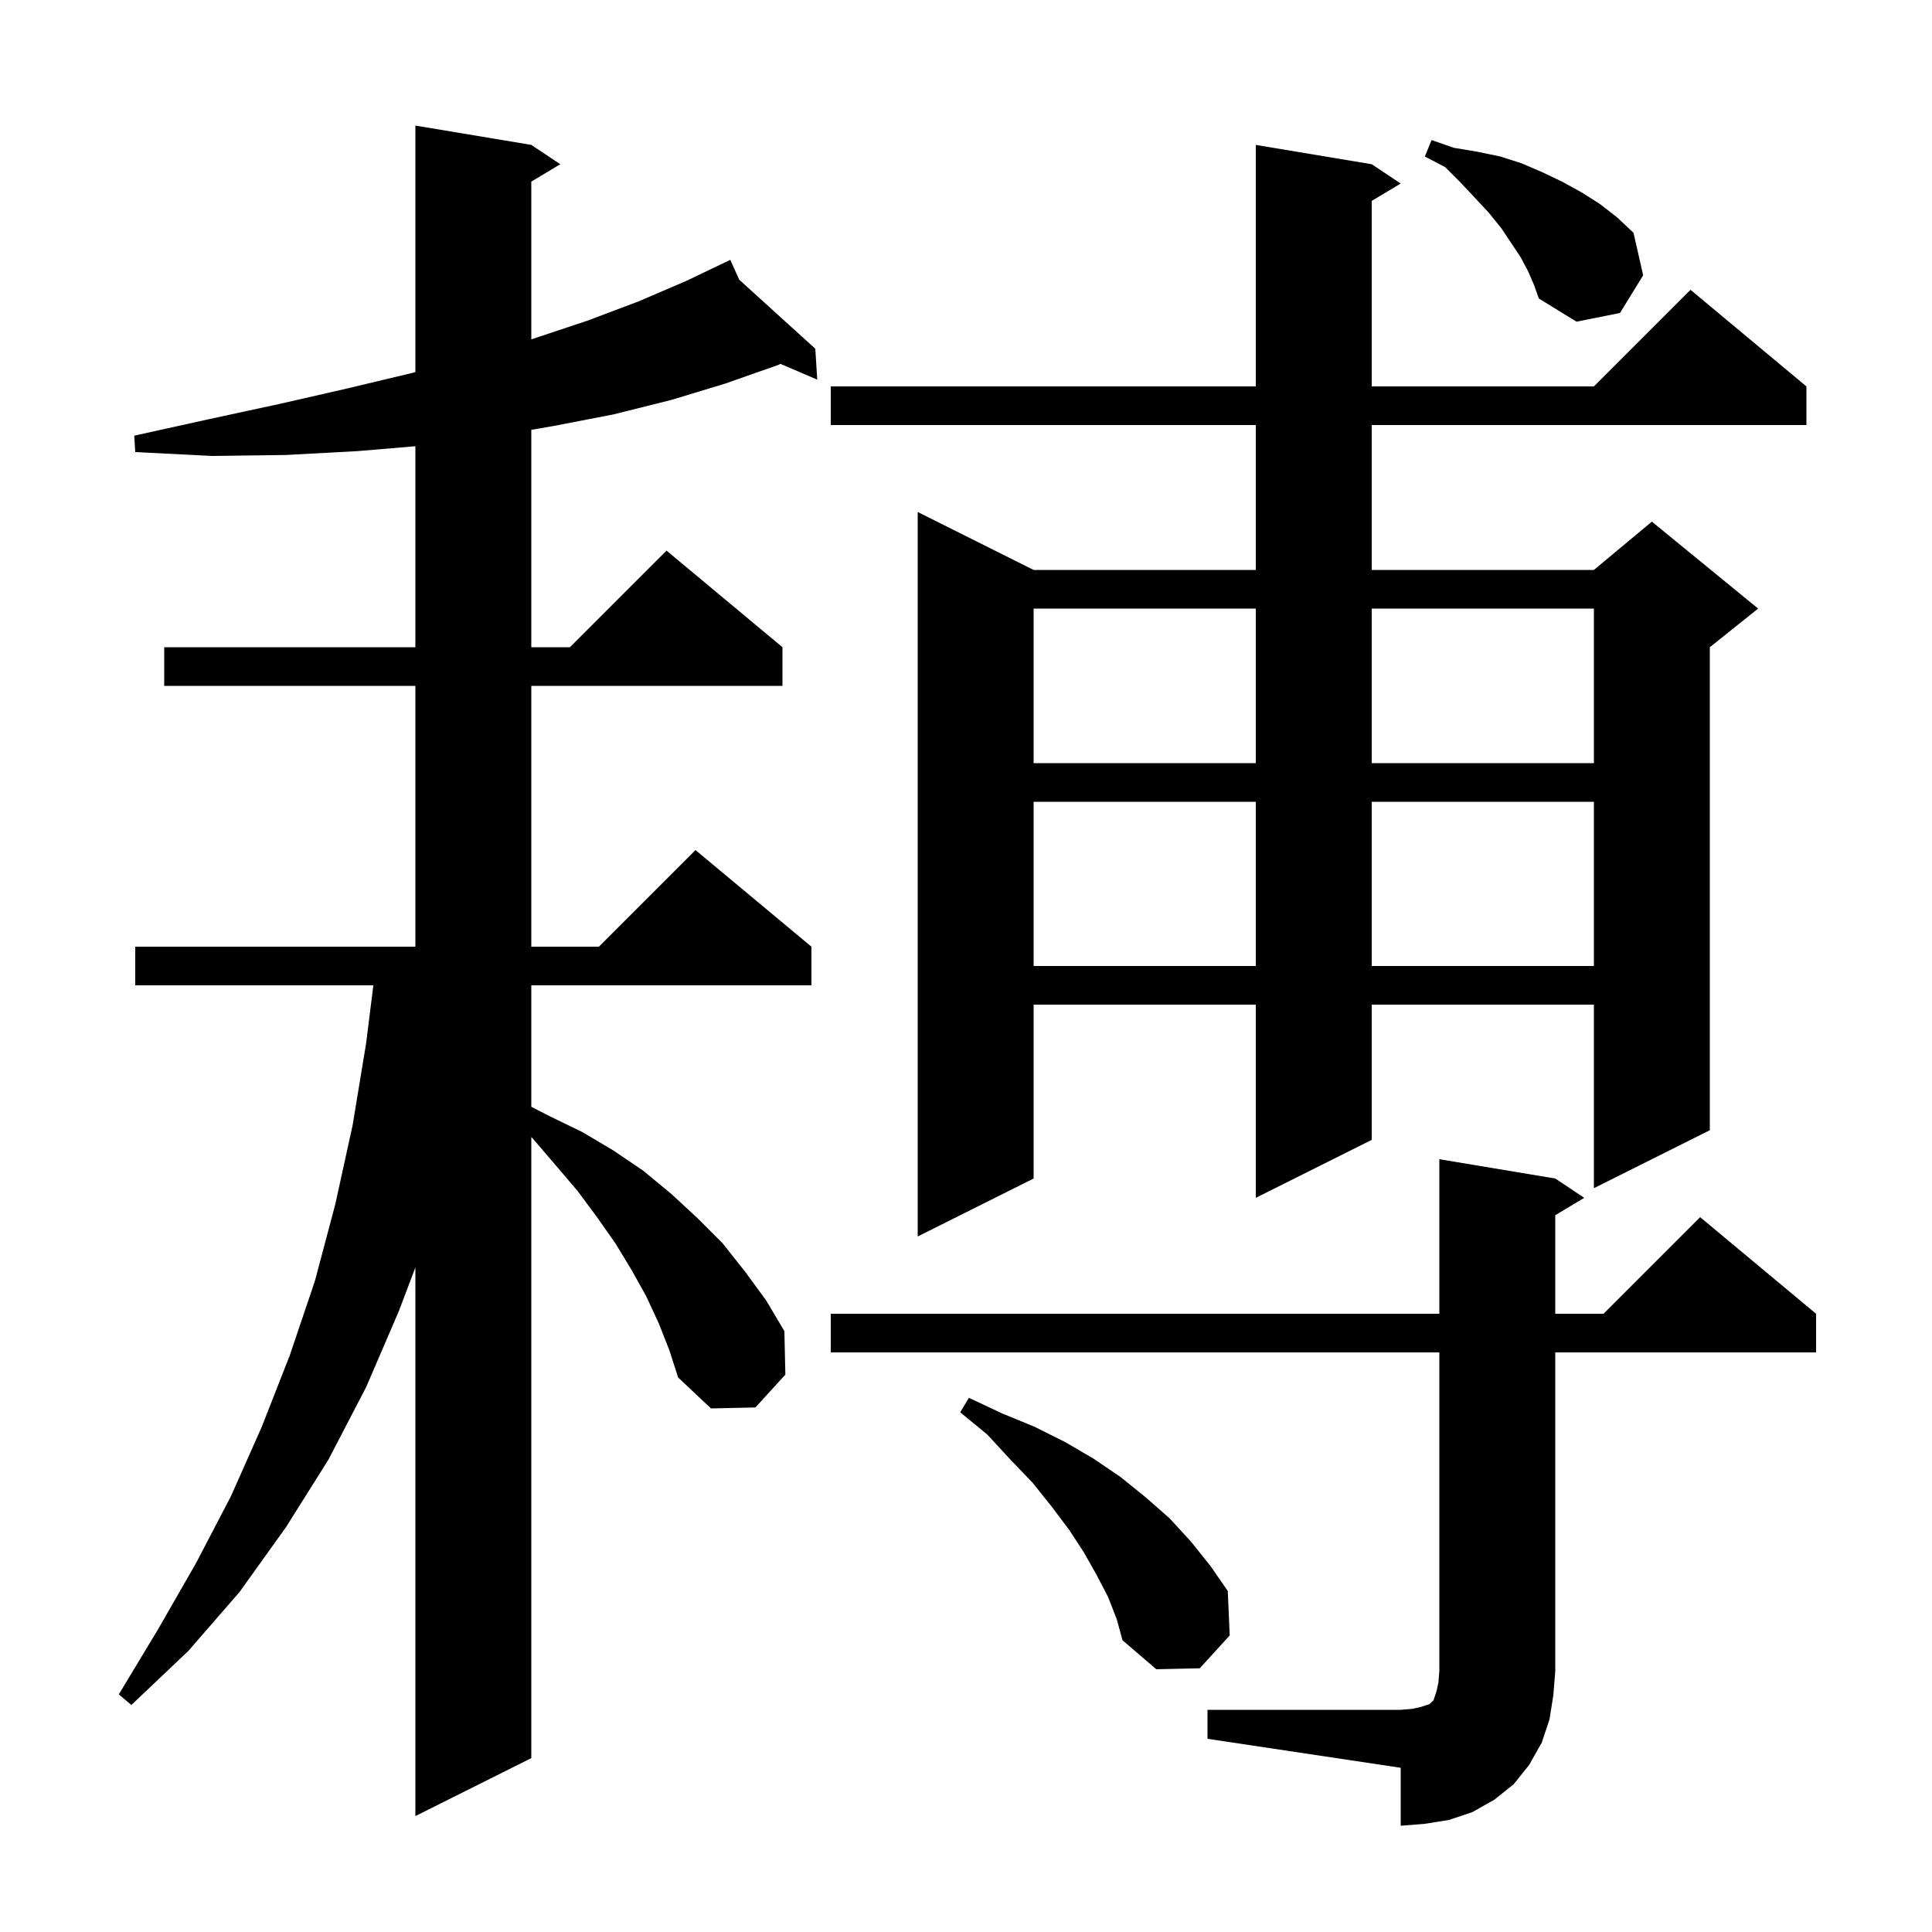 <svg xmlns="http://www.w3.org/2000/svg" xmlns:xlink="http://www.w3.org/1999/xlink" version="1.1" baseProfile="full" viewBox="0 0 200 200" width="200" height="200">
<g fill="black">
<path d="M 125.0 177.0 L 145.0 177.0 L 146.2 176.9 L 147.1 176.7 L 148.0 176.4 L 148.4 176.0 L 148.7 175.1 L 148.9 174.2 L 149.0 173.0 L 149.0 140.0 L 86.0 140.0 L 86.0 136.0 L 149.0 136.0 L 149.0 120.0 L 161.0 122.0 L 164.0 124.0 L 161.0 125.8 L 161.0 136.0 L 166.0 136.0 L 176.0 126.0 L 188.0 136.0 L 188.0 140.0 L 161.0 140.0 L 161.0 173.0 L 160.8 175.5 L 160.4 178.0 L 159.6 180.4 L 158.3 182.7 L 156.7 184.7 L 154.7 186.3 L 152.4 187.6 L 150.0 188.4 L 147.5 188.8 L 145.0 189.0 L 145.0 183.0 L 125.0 180.0 Z M 68.2 137.0 L 66.9 134.2 L 65.4 131.5 L 63.7 128.7 L 61.8 126.0 L 59.8 123.3 L 57.5 120.6 L 55.1 117.8 L 55.0 117.707 L 55.0 182.0 L 43.0 188.0 L 43.0 131.203 L 41.3 135.7 L 37.9 143.6 L 34.0 151.1 L 29.6 158.1 L 24.8 164.8 L 19.5 170.9 L 13.6 176.5 L 12.3 175.4 L 16.4 168.6 L 20.3 161.8 L 23.9 154.9 L 27.1 147.7 L 30.0 140.3 L 32.6 132.6 L 34.7 124.7 L 36.5 116.5 L 37.9 108.0 L 38.65 102.0 L 14.0 102.0 L 14.0 98.0 L 43.0 98.0 L 43.0 71.0 L 17.0 71.0 L 17.0 67.0 L 43.0 67.0 L 43.0 46.193 L 37.0 46.7 L 29.6 47.1 L 22.0 47.2 L 14.0 46.8 L 13.9 45.1 L 21.6 43.4 L 29.0 41.8 L 36.0 40.2 L 42.7 38.6 L 43.0 38.52 L 43.0 13.0 L 55.0 15.0 L 58.0 17.0 L 55.0 18.8 L 55.0 35.13 L 55.1 35.1 L 60.8 33.2 L 66.1 31.2 L 71.0 29.1 L 74.713 27.324 L 74.7 27.3 L 74.722 27.32 L 75.6 26.9 L 76.523 28.954 L 84.4 36.1 L 84.6 39.3 L 80.797 37.67 L 80.5 37.8 L 75.1 39.7 L 69.5 41.4 L 63.5 42.9 L 57.3 44.1 L 55.0 44.495 L 55.0 67.0 L 59.0 67.0 L 69.0 57.0 L 81.0 67.0 L 81.0 71.0 L 55.0 71.0 L 55.0 98.0 L 62.0 98.0 L 72.0 88.0 L 84.0 98.0 L 84.0 102.0 L 55.0 102.0 L 55.0 114.574 L 56.8 115.5 L 60.3 117.2 L 63.5 119.1 L 66.6 121.2 L 69.5 123.6 L 72.2 126.1 L 74.8 128.7 L 77.1 131.6 L 79.3 134.6 L 81.2 137.8 L 81.3 142.3 L 78.2 145.7 L 73.6 145.8 L 70.2 142.6 L 69.3 139.8 Z M 114.7 165.3 L 113.5 163.0 L 112.2 160.7 L 110.7 158.4 L 108.9 156.0 L 106.9 153.5 L 104.6 151.1 L 102.2 148.5 L 99.4 146.2 L 100.3 144.7 L 103.7 146.3 L 107.1 147.7 L 110.3 149.3 L 113.2 151.0 L 116.0 152.9 L 118.6 155.0 L 121.1 157.2 L 123.3 159.6 L 125.3 162.1 L 127.1 164.7 L 127.3 169.3 L 124.2 172.7 L 119.7 172.8 L 116.2 169.8 L 115.6 167.6 Z M 142.0 17.0 L 145.0 19.0 L 142.0 20.8 L 142.0 40.0 L 165.0 40.0 L 175.0 30.0 L 187.0 40.0 L 187.0 44.0 L 142.0 44.0 L 142.0 59.0 L 165.0 59.0 L 171.0 54.0 L 182.0 63.0 L 177.0 67.0 L 177.0 117.0 L 165.0 123.0 L 165.0 104.0 L 142.0 104.0 L 142.0 118.0 L 130.0 124.0 L 130.0 104.0 L 107.0 104.0 L 107.0 122.0 L 95.0 128.0 L 95.0 53.0 L 107.0 59.0 L 130.0 59.0 L 130.0 44.0 L 86.0 44.0 L 86.0 40.0 L 130.0 40.0 L 130.0 15.0 Z M 107.0 83.0 L 107.0 100.0 L 130.0 100.0 L 130.0 83.0 Z M 142.0 83.0 L 142.0 100.0 L 165.0 100.0 L 165.0 83.0 Z M 107.0 63.0 L 107.0 79.0 L 130.0 79.0 L 130.0 63.0 Z M 142.0 63.0 L 142.0 79.0 L 165.0 79.0 L 165.0 63.0 Z M 158.2 28.1 L 157.4 26.6 L 155.4 23.6 L 154.1 22.0 L 152.7 20.5 L 151.2 18.9 L 149.6 17.3 L 147.5 16.2 L 148.2 14.5 L 150.5 15.3 L 152.9 15.7 L 155.3 16.2 L 157.5 16.9 L 159.6 17.8 L 161.7 18.8 L 163.7 19.9 L 165.6 21.1 L 167.4 22.5 L 169.1 24.1 L 170.1 28.5 L 167.7 32.4 L 163.2 33.3 L 159.3 30.9 L 158.8 29.5 Z " />
</g>
</svg>
